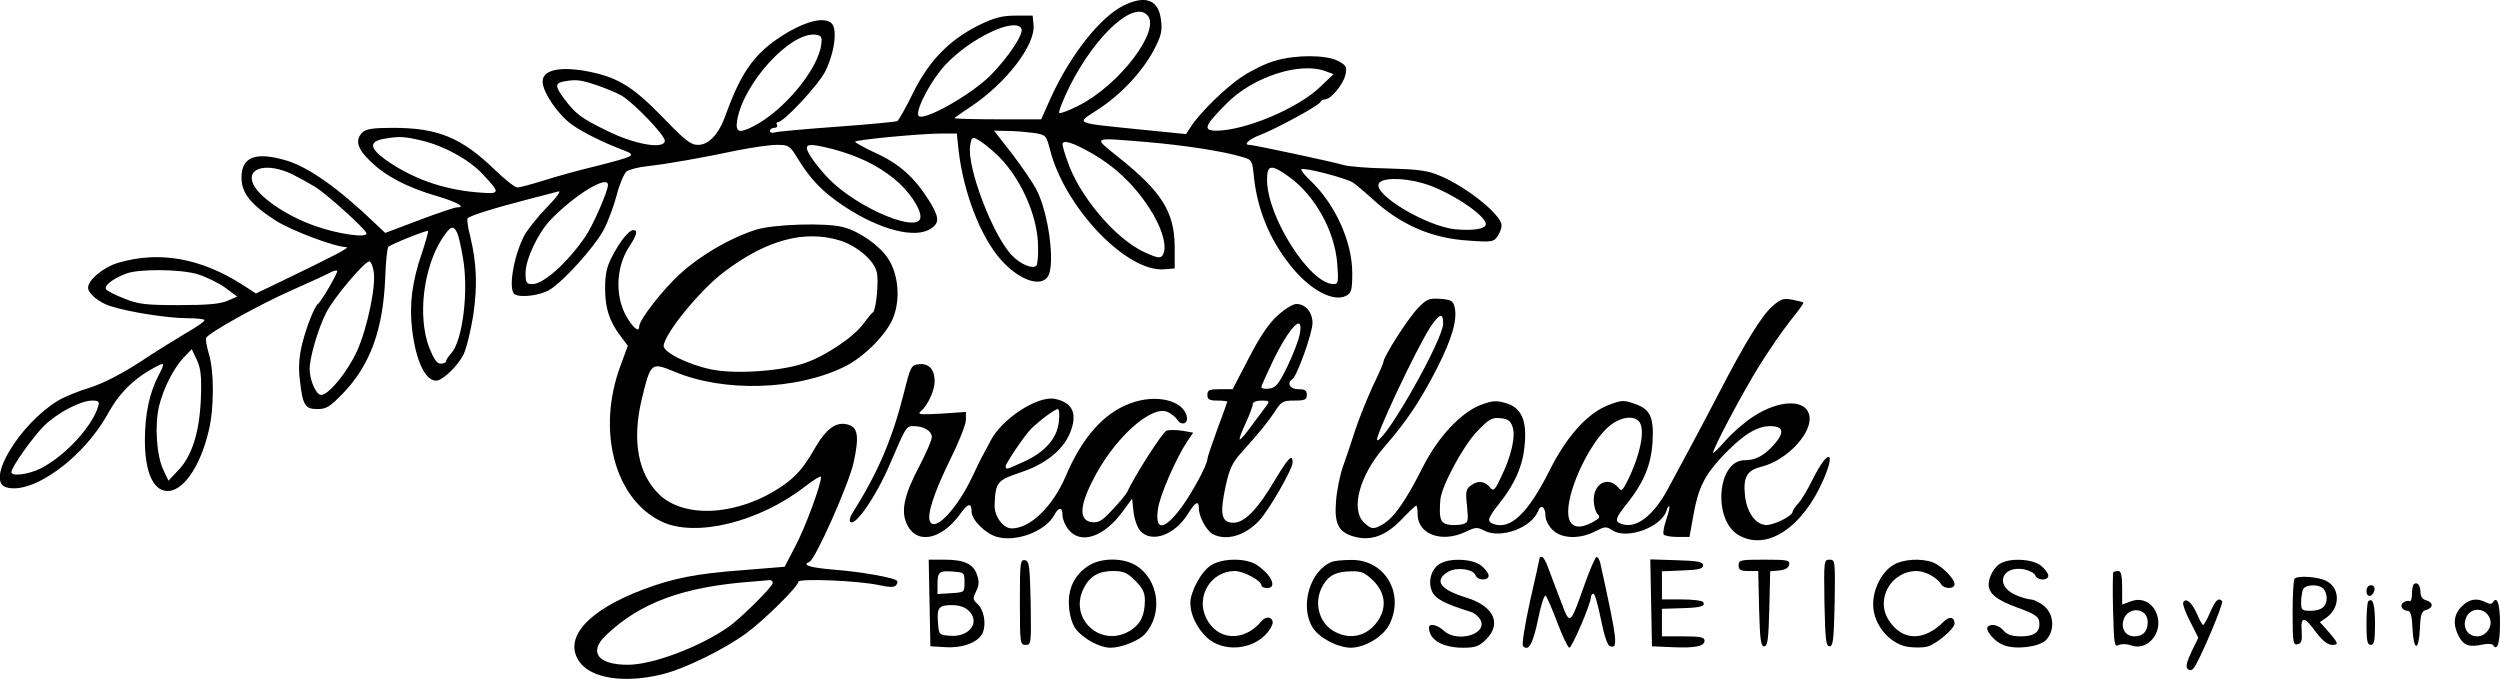 <?xml version="1.0" standalone="no"?>
<!DOCTYPE svg PUBLIC "-//W3C//DTD SVG 20010904//EN"
 "http://www.w3.org/TR/2001/REC-SVG-20010904/DTD/svg10.dtd">
<svg version="1.0" xmlns="http://www.w3.org/2000/svg"
 width="880pt" height="239pt" viewBox="0 0 880 239"
 preserveAspectRatio="xMidYMid meet">
<g transform="translate(0,239) scale(0.1,-0.1)"
fill="#000000" stroke="none">
<path d="M3954 2370 c-82 -41 -187 -174 -256 -326 l-33 -74 -152 0 c-84 0
-153 2 -153 4 0 2 26 20 58 41 124 83 227 217 220 287 l-3 33 -60 0 c-48 0
-74 -7 -128 -33 -105 -52 -176 -125 -232 -237 -25 -52 -51 -97 -56 -101 -6 -3
-101 -12 -212 -20 -111 -8 -210 -17 -219 -20 -10 -3 -18 -1 -18 5 0 6 7 11 16
11 8 0 12 5 9 10 -3 6 -2 10 3 10 21 0 141 129 166 177 34 67 45 153 22 172
-25 21 -83 8 -152 -32 -112 -66 -162 -132 -219 -290 -24 -69 -60 -107 -98
-107 -26 0 -46 16 -126 99 -107 110 -161 142 -275 162 -91 15 -146 1 -146 -38
0 -38 56 -119 105 -153 40 -28 113 -64 183 -90 43 -17 36 -20 -101 -55 -59
-14 -142 -37 -185 -51 -42 -13 -83 -24 -91 -24 -8 0 -44 28 -80 63 -117 113
-200 147 -358 147 -70 0 -95 -4 -107 -16 -27 -26 -19 -57 27 -101 53 -52 128
-92 234 -123 74 -22 105 -40 71 -40 -7 0 -67 -20 -133 -45 l-119 -45 -36 34
c-127 122 -234 198 -312 221 -108 32 -158 13 -158 -60 0 -55 33 -96 123 -153
56 -35 205 -91 246 -92 14 -1 -35 -27 -251 -131 l-67 -32 -48 31 c-147 94
-295 120 -440 76 -51 -16 -103 -60 -103 -87 0 -20 40 -53 80 -65 66 -21 202
-42 266 -42 35 0 64 -3 64 -7 0 -5 -31 -26 -68 -47 -37 -22 -111 -68 -165
-104 -64 -41 -125 -72 -172 -87 -40 -12 -91 -33 -112 -46 -135 -83 -254 -281
-182 -304 91 -29 274 103 360 261 40 72 92 123 166 162 33 18 34 15 12 -28
-33 -62 -49 -138 -49 -230 0 -107 27 -173 74 -178 57 -7 121 83 151 213 19 78
19 209 0 270 -8 27 -12 52 -9 56 11 19 184 115 296 165 68 30 131 59 141 65
11 6 21 8 24 6 4 -5 -55 -107 -68 -117 -12 -10 -39 -76 -55 -139 -11 -45 -14
-83 -9 -124 10 -93 18 -107 62 -107 32 0 44 8 89 54 97 100 143 226 150 410 2
55 7 103 11 107 11 10 136 60 140 56 1 -2 -8 -37 -22 -78 -35 -102 -45 -182
-34 -272 13 -107 46 -177 84 -177 22 0 75 50 96 91 11 22 26 85 35 140 15 106
12 182 -11 278 -8 30 -12 58 -9 62 5 9 88 35 219 69 44 11 89 23 100 26 12 4
-4 -19 -41 -57 -34 -35 -69 -80 -79 -99 -38 -74 -57 -191 -33 -206 21 -13 90
-4 123 16 50 31 156 149 189 209 16 30 37 86 47 125 10 39 26 76 35 83 9 6 42
15 73 18 72 8 201 31 318 56 51 10 113 19 137 19 42 0 46 -2 74 -48 46 -75 87
-117 163 -168 127 -84 253 -116 307 -78 30 20 28 41 -9 100 -50 79 -103 127
-184 164 -41 19 -75 38 -75 41 0 7 233 29 306 29 l52 0 6 -57 c17 -150 77
-305 148 -386 65 -74 144 -101 168 -58 24 46 1 220 -41 302 -12 24 -51 81 -86
127 l-64 82 48 -1 c26 0 68 -4 92 -7 43 -7 44 -8 57 -59 52 -204 270 -432 402
-421 l37 3 0 76 c-1 123 -45 193 -196 314 -93 75 -100 71 98 55 129 -11 267
-32 334 -52 36 -10 37 -12 43 -72 12 -113 55 -219 128 -310 68 -86 151 -131
197 -107 18 10 21 20 21 80 0 110 -60 242 -146 324 -21 20 -36 38 -33 41 8 8
158 -31 182 -47 12 -8 40 -32 62 -52 102 -95 212 -144 345 -152 85 -6 88 -5
104 19 9 15 14 33 10 43 -17 44 -130 131 -217 167 -42 18 -76 22 -181 25 -71
1 -143 7 -160 13 -29 9 -312 70 -328 70 -23 0 -2 20 38 35 57 22 208 104 212
116 2 5 9 9 16 9 21 0 65 54 72 87 6 28 3 33 -27 49 -42 21 -147 22 -221 0
-30 -8 -81 -33 -113 -54 -58 -37 -154 -131 -185 -181 l-15 -23 -160 16 c-237
24 -228 20 -154 68 82 52 158 133 199 209 27 51 32 69 27 107 -8 73 -54 91
-133 52z m86 -35 c45 -54 -101 -245 -242 -316 -33 -17 -64 -29 -69 -27 -5 2
12 45 37 96 92 181 227 303 274 247z m-445 -45 c11 -17 -45 -101 -109 -166
-73 -72 -248 -169 -254 -139 -6 26 48 126 96 177 87 93 243 168 267 128z
m-704 -55 c-10 -88 -131 -234 -238 -289 -53 -27 -65 -22 -58 22 23 130 186
309 275 300 21 -3 24 -7 21 -33z m1776 -96 l27 -10 -46 -44 c-78 -76 -264
-154 -365 -155 -50 0 -45 16 35 96 91 93 259 148 349 113z m-2566 -49 c34 -12
73 -28 88 -37 45 -28 151 -139 151 -158 0 -32 -105 -14 -202 34 -92 45 -111
59 -151 112 -33 44 -34 56 -4 62 44 8 58 7 118 -13z m-616 -195 c77 -18 165
-66 212 -116 67 -71 66 -73 -18 -66 -121 10 -231 50 -322 115 -56 40 -58 64
-7 73 56 10 72 9 135 -6z m2017 -43 c86 -77 151 -218 152 -329 1 -34 -2 -64
-6 -68 -13 -13 -55 4 -85 35 -68 69 -161 314 -148 388 5 29 8 31 26 21 12 -6
39 -27 61 -47z m333 3 c85 -47 155 -112 209 -195 47 -71 67 -141 48 -169 -8
-11 -19 -9 -63 11 -103 47 -231 199 -272 322 -10 27 -17 53 -17 58 0 17 35 7
95 -27z m-903 10 c86 -23 156 -56 215 -104 49 -39 93 -102 93 -134 0 -62 -216
27 -320 131 -42 43 -80 95 -80 111 0 15 21 14 92 -4z m-1904 -88 c26 -13 62
-33 80 -44 45 -28 182 -152 182 -165 0 -16 -100 -2 -179 26 -104 36 -202 104
-221 151 -22 56 52 73 138 32z m3509 -9 c92 -66 161 -191 170 -305 5 -67 4
-73 -13 -73 -83 0 -234 237 -234 367 0 54 14 56 77 11z m468 -22 c87 -23 225
-112 225 -145 0 -17 -46 -24 -108 -18 -101 11 -285 120 -269 160 8 21 80 23
152 3z m-2865 -7 c0 -22 -54 -146 -81 -184 -64 -92 -146 -165 -185 -165 -21 0
-24 5 -24 40 0 47 44 140 87 185 84 88 203 161 203 124z m-532 -166 c6 -10 15
-52 22 -93 20 -118 -2 -291 -42 -334 -10 -11 -18 -23 -18 -28 0 -4 -8 -8 -19
-8 -13 0 -24 16 -40 56 -42 110 -21 283 47 387 28 41 37 45 50 20z m-293 -137
c10 -49 -22 -201 -58 -281 -34 -74 -99 -155 -127 -155 -17 0 -40 51 -40 91 0
41 29 140 58 198 26 52 135 181 152 181 5 0 12 -15 15 -34z m-620 -11 c29 -9
73 -30 97 -47 l43 -32 -35 -15 c-26 -11 -70 -15 -170 -15 -117 0 -143 3 -192
23 -32 12 -61 27 -65 33 -7 13 24 37 71 55 45 17 189 16 251 -2z m12 -440 c-5
-118 -32 -203 -82 -253 l-32 -34 -18 38 c-24 50 -31 158 -15 225 16 64 51 133
88 172 l27 28 18 -38 c14 -31 17 -57 14 -138z m-362 -27 c-21 -70 -116 -173
-202 -217 -42 -21 -103 -29 -103 -13 0 18 79 128 117 165 47 45 126 86 166 87
25 0 28 -3 22 -22z"/>
<path d="M2660 1581 c-91 -29 -195 -90 -265 -154 -62 -56 -145 -163 -145 -186
0 -20 -15 -11 -37 22 -49 72 -48 183 2 259 27 41 31 58 14 58 -15 0 -45 -37
-74 -92 -19 -36 -25 -62 -25 -113 0 -71 15 -116 55 -169 l25 -33 -25 -68 c-86
-229 -22 -472 144 -551 119 -57 343 -2 504 123 31 24 57 40 57 34 0 -27 -54
-174 -89 -241 l-39 -75 -148 -12 c-162 -12 -244 -28 -350 -68 -196 -74 -283
-172 -224 -255 41 -58 158 -76 289 -44 80 19 220 88 298 145 64 47 183 165
183 181 0 13 215 4 286 -12 32 -7 50 -8 57 -1 6 6 8 13 4 17 -11 11 -130 32
-224 39 -82 7 -112 16 -84 27 21 8 140 276 156 351 20 92 15 124 -22 133 -39
10 -73 -14 -110 -76 -45 -78 -69 -106 -120 -141 -150 -103 -341 -117 -432 -30
-75 72 -97 189 -62 336 32 130 32 131 117 96 172 -72 425 -65 594 17 70 33
153 117 175 176 25 65 17 152 -19 206 -29 45 -100 95 -156 110 -59 17 -248 11
-310 -9z m298 -38 c59 -19 118 -69 128 -110 8 -31 -2 -134 -13 -142 -5 -3 -19
-21 -32 -38 -32 -47 -136 -117 -211 -142 -83 -28 -245 -39 -328 -21 -81 17
-167 60 -166 83 4 44 128 196 213 260 149 113 284 149 409 110z m-238 -1205
c0 -13 -111 -123 -156 -155 -102 -71 -267 -133 -354 -133 -105 0 -139 44 -78
103 121 116 273 172 518 190 25 2 51 4 58 5 6 1 12 -3 12 -10z"/>
<path d="M4989 1303 c-33 -34 -119 -169 -119 -186 0 -4 -17 -44 -39 -89 -21
-46 -48 -114 -61 -153 -12 -38 -31 -95 -42 -125 -11 -30 -22 -85 -25 -122 -7
-81 8 -112 64 -127 58 -16 110 2 166 60 26 27 49 49 52 49 3 0 5 -14 5 -30 0
-71 85 -102 169 -62 35 17 41 17 66 4 58 -30 168 11 190 71 9 24 25 12 25 -19
0 -14 11 -36 25 -49 30 -31 94 -34 149 -6 35 18 40 19 62 4 51 -33 171 11 190
69 3 11 8 18 10 15 2 -2 -3 -23 -11 -47 -8 -23 -12 -46 -9 -51 3 -5 24 -9 48
-9 l43 0 13 72 c17 99 39 143 101 210 72 76 122 108 170 108 48 0 52 -22 12
-67 -35 -38 -64 -53 -102 -53 -96 0 -113 -209 -22 -263 99 -59 227 25 301 198
43 100 14 103 -36 4 -19 -39 -44 -81 -55 -92 -10 -11 -19 -24 -19 -28 0 -16
-71 -50 -96 -47 -37 4 -66 47 -72 106 -6 65 8 87 61 100 82 21 168 108 167
169 -2 68 -100 71 -198 7 -31 -20 -76 -59 -99 -86 -24 -27 -43 -46 -43 -42 0
16 105 214 163 307 33 53 82 124 109 158 27 33 48 62 46 64 -2 2 -19 6 -39 10
-31 6 -41 3 -70 -23 -38 -33 -97 -129 -189 -307 -55 -106 -135 -255 -180 -338
-51 -93 -110 -138 -160 -122 -28 9 -26 19 20 76 57 73 82 133 87 214 5 87 -8
115 -64 134 -37 13 -45 13 -89 -4 -75 -28 -149 -110 -209 -230 -76 -152 -139
-212 -199 -189 -23 9 -20 19 24 75 54 68 81 132 87 204 8 86 -12 130 -66 146
-34 10 -47 9 -88 -6 -69 -26 -149 -111 -202 -214 -63 -126 -107 -188 -148
-209 -29 -16 -36 -15 -61 8 -49 46 -17 166 71 267 80 92 127 163 187 280 52
103 71 170 60 213 -5 21 -12 25 -50 28 -41 3 -49 -1 -81 -35z m91 -52 c0 -55
-199 -408 -232 -411 -15 -1 137 323 189 402 31 45 43 48 43 9z m244 -363 c12
-33 -4 -104 -41 -179 -20 -43 -26 -49 -36 -37 -19 24 -43 28 -67 11 -20 -14
-22 -22 -16 -74 5 -56 5 -59 -19 -65 -14 -3 -36 -3 -50 0 -25 6 -30 22 -25 86
3 47 80 190 129 241 42 44 53 50 82 47 26 -2 36 -9 43 -30z m444 20 c26 -26 6
-123 -44 -220 -13 -25 -17 -28 -27 -15 -35 42 -87 17 -87 -42 0 -20 6 -43 13
-50 10 -10 8 -15 -8 -24 -60 -36 -95 -24 -95 32 0 86 81 251 148 304 37 29 80
35 100 15z"/>
<path d="M4498 1280 c-31 -27 -62 -73 -102 -150 l-57 -110 -45 0 c-37 0 -44
-3 -44 -20 0 -16 7 -20 35 -20 19 0 35 -2 35 -4 0 -2 -16 -46 -35 -97 -19 -52
-35 -99 -35 -105 0 -20 -54 -119 -92 -171 -61 -81 -93 -83 -82 -5 6 47 64 180
103 238 l21 31 -39 7 c-22 3 -47 3 -55 0 -14 -5 -118 -168 -137 -214 -4 -8
-27 -37 -52 -63 -37 -40 -50 -48 -73 -45 -45 5 -45 53 0 142 73 150 211 275
268 245 12 -6 27 -18 31 -25 13 -23 39 -17 35 7 -9 59 -108 84 -200 49 -94
-35 -169 -120 -227 -257 -46 -107 -125 -183 -190 -183 -30 0 -61 43 -60 81 3
82 8 88 91 116 86 28 149 78 174 138 28 68 11 108 -53 121 -61 12 -188 -71
-227 -149 -9 -18 -21 -39 -25 -47 -5 -8 -22 -42 -37 -75 -55 -117 -135 -201
-151 -159 -10 25 16 103 72 217 30 60 55 123 55 139 l0 28 -87 -6 c-74 -4 -85
-3 -72 8 24 20 49 73 49 106 0 42 -21 64 -55 60 -28 -3 -30 -7 -55 -108 -41
-160 -91 -276 -180 -417 -8 -12 -11 -25 -7 -30 18 -17 93 93 141 207 56 130
56 130 82 130 36 0 64 -17 64 -39 0 -10 -20 -56 -44 -102 -51 -96 -65 -154
-46 -199 32 -78 121 -64 190 31 27 38 40 41 40 8 0 -29 49 -78 90 -89 69 -19
171 21 201 77 16 30 29 29 29 -1 0 -13 9 -35 21 -50 43 -54 125 -27 192 65
l32 44 5 -47 c3 -26 14 -56 24 -67 40 -44 122 -14 168 61 26 42 38 48 38 18 0
-29 27 -78 49 -90 47 -25 113 -6 163 47 34 36 118 182 118 205 0 32 -14 18
-60 -58 -63 -107 -109 -154 -148 -154 -43 0 -49 30 -28 128 13 60 24 84 54
117 68 76 90 103 118 144 24 38 30 41 70 41 37 0 44 3 44 20 0 16 -7 20 -30
20 -29 0 -42 21 -21 35 16 10 71 163 71 198 0 38 -25 67 -57 67 -12 0 -41 -18
-65 -40z m77 -67 c-4 -20 -23 -71 -43 -112 -31 -64 -41 -76 -65 -79 -15 -2
-27 1 -27 5 0 5 19 47 41 93 60 123 109 171 94 93z m-117 -251 c-7 -9 -30 -41
-52 -70 -21 -29 -40 -51 -42 -49 -3 2 7 28 21 58 14 30 25 60 25 67 0 7 13 12
31 12 27 0 29 -2 17 -18z m-731 -58 c-6 -57 -50 -107 -125 -140 -59 -27 -62
-28 -62 -15 0 10 67 109 89 131 28 28 84 70 94 70 6 0 7 -19 4 -46z"/>
<path d="M5420 428 c0 -2 -15 -70 -34 -153 -18 -82 -30 -154 -25 -159 19 -21
35 7 53 94 10 50 22 88 27 83 4 -4 23 -47 41 -95 18 -48 37 -87 42 -88 9 -1
76 155 76 178 0 6 4 12 9 12 5 0 16 -40 26 -89 11 -56 23 -92 31 -95 31 -12
28 15 -33 292 -3 12 -9 22 -13 22 -4 0 -22 -41 -40 -91 -55 -155 -53 -153 -87
-62 -17 43 -36 95 -44 116 -7 20 -17 37 -21 37 -4 0 -8 -1 -8 -2z"/>
<path d="M3272 268 l3 -153 52 -3 c64 -4 120 18 133 53 12 32 3 79 -20 100
-16 14 -16 19 -4 44 11 21 11 35 3 58 -13 38 -45 53 -115 53 l-55 0 3 -152z
m123 72 c0 -35 0 -35 -47 -38 l-48 -3 0 34 c0 44 6 49 55 45 39 -3 40 -4 40
-38z m16 -101 c40 -40 1 -92 -66 -87 -39 3 -40 4 -43 42 -5 57 2 66 48 66 27
0 47 -7 61 -21z"/>
<path d="M3590 271 c0 -145 1 -151 20 -151 20 0 20 5 18 147 -3 131 -5 148
-20 151 -17 3 -18 -9 -18 -147z"/>
<path d="M3829 397 c-48 -32 -71 -81 -66 -143 2 -29 11 -61 23 -77 26 -35 85
-67 123 -67 38 0 99 24 121 48 65 72 49 192 -32 242 -47 28 -125 27 -169 -3z
m167 -51 c26 -26 34 -42 34 -69 0 -53 -16 -85 -52 -107 -103 -63 -218 43 -163
150 21 42 53 60 103 60 37 0 50 -6 78 -34z"/>
<path d="M4264 401 c-35 -21 -74 -93 -74 -134 0 -40 23 -88 58 -121 57 -53
162 -45 214 18 9 11 17 26 18 33 0 22 -23 26 -39 7 -62 -75 -157 -70 -196 12
-36 76 18 164 102 164 30 0 93 -34 93 -50 0 -5 9 -10 20 -10 37 0 16 47 -37
82 -38 24 -118 24 -159 -1z"/>
<path d="M4690 413 c-78 -29 -116 -155 -70 -231 22 -37 88 -71 134 -72 50 0
114 38 136 81 56 109 -15 230 -134 228 -28 0 -58 -3 -66 -6z m145 -68 c41 -42
47 -92 16 -139 -38 -57 -101 -71 -159 -36 -52 32 -68 104 -35 160 21 36 47 48
100 49 36 1 48 -5 78 -34z"/>
<path d="M5073 408 c-33 -16 -48 -61 -33 -98 12 -28 44 -45 138 -74 12 -4 27
-16 33 -28 27 -50 -81 -82 -129 -38 -22 21 -52 27 -52 11 0 -43 48 -71 120
-71 44 0 56 5 81 29 56 56 27 117 -68 147 -93 28 -116 59 -68 90 29 19 90 12
99 -11 7 -19 46 -20 46 -1 0 8 -12 24 -26 35 -29 23 -102 28 -141 9z"/>
<path d="M5812 268 l3 -153 70 -3 c82 -4 115 3 115 23 0 12 -15 15 -75 15
l-75 0 0 48 0 49 67 2 c71 2 87 7 78 22 -4 5 -37 9 -76 9 l-69 0 0 50 0 49 73
3 c56 2 72 6 72 18 0 12 -18 16 -93 18 l-93 3 3 -153z"/>
<path d="M6120 400 c0 -16 7 -20 35 -20 l34 0 3 -132 c3 -110 6 -133 18 -133
12 0 15 23 18 132 l3 132 32 3 c21 2 33 9 35 21 3 15 -6 17 -87 17 -84 0 -91
-1 -91 -20z"/>
<path d="M6422 268 c3 -128 5 -153 18 -153 13 0 15 25 18 153 2 148 2 152 -18
152 -20 0 -20 -4 -18 -152z"/>
<path d="M6664 401 c-46 -28 -78 -100 -69 -158 9 -64 64 -122 122 -130 23 -3
53 -3 67 1 31 8 96 63 96 81 0 23 -18 27 -38 7 -70 -70 -145 -69 -193 4 -49
74 7 174 98 174 29 0 72 -23 86 -47 11 -17 47 -17 47 1 0 19 -45 64 -75 76
-42 16 -107 12 -141 -9z"/>
<path d="M7044 408 c-23 -11 -44 -48 -44 -76 1 -32 28 -54 102 -81 58 -21 74
-31 76 -49 5 -35 -15 -52 -64 -52 -32 0 -49 6 -61 20 -17 20 -44 26 -56 14
-11 -11 23 -52 54 -64 41 -18 126 -8 151 17 31 32 29 90 -6 119 -15 13 -37 24
-49 24 -12 1 -38 9 -57 18 -69 34 -42 102 35 88 18 -4 36 -13 39 -21 7 -19 46
-20 46 -1 0 8 -12 24 -26 35 -29 23 -102 28 -140 9z"/>
<path d="M7439 376 c-2 -2 -3 -63 -1 -135 3 -118 5 -130 19 -122 10 5 28 5 45
-1 56 -20 110 42 92 104 -13 45 -53 67 -94 51 l-30 -11 0 59 c0 42 -4 59 -13
59 -8 0 -16 -2 -18 -4z m121 -176 c0 -32 -17 -50 -46 -50 -30 0 -48 24 -40 55
13 52 86 48 86 -5z"/>
<path d="M8077 353 c-4 -3 -7 -58 -7 -120 0 -103 2 -114 17 -111 14 3 17 12
15 46 -4 54 9 54 50 -3 23 -30 40 -44 57 -45 25 0 24 5 -23 58 l-20 22 23 16
c49 35 49 104 0 129 -29 15 -100 20 -112 8z m101 -35 c7 -7 12 -21 12 -33 0
-30 -19 -45 -57 -45 -30 0 -33 3 -33 29 0 16 3 36 6 45 7 19 55 21 72 4z"/>
<path d="M8496 333 c-3 -3 -6 -19 -6 -35 0 -16 -4 -27 -8 -24 -4 2 -14 1 -21
-4 -16 -9 -6 -30 14 -30 10 0 15 -17 17 -62 4 -81 22 -82 26 -2 2 52 6 63 22
67 26 7 26 27 0 34 -13 3 -20 14 -20 29 0 24 -12 38 -24 27z"/>
<path d="M8330 309 c0 -24 23 -21 28 4 2 10 -3 17 -12 17 -10 0 -16 -9 -16
-21z"/>
<path d="M7685 270 c-3 -5 7 -35 24 -67 l29 -58 -24 -49 c-16 -34 -21 -53 -14
-60 7 -7 14 -6 21 1 17 17 108 231 101 237 -13 14 -24 3 -42 -39 -11 -25 -22
-45 -25 -45 -3 0 -13 18 -22 40 -18 40 -38 57 -48 40z"/>
<path d="M8336 273 c-3 -3 -6 -39 -6 -80 0 -58 3 -73 15 -73 12 0 15 15 15 74
0 69 -8 95 -24 79z"/>
<path d="M8665 255 c-28 -28 -32 -63 -10 -105 17 -32 36 -39 83 -29 17 4 35 3
38 -2 14 -23 24 8 24 76 0 69 -10 99 -25 75 -4 -7 -12 -7 -25 0 -31 16 -59 12
-85 -15z m100 -44 c9 -28 -15 -61 -45 -61 -33 0 -53 31 -40 64 15 41 71 39 85
-3z"/>
</g>
</svg>
